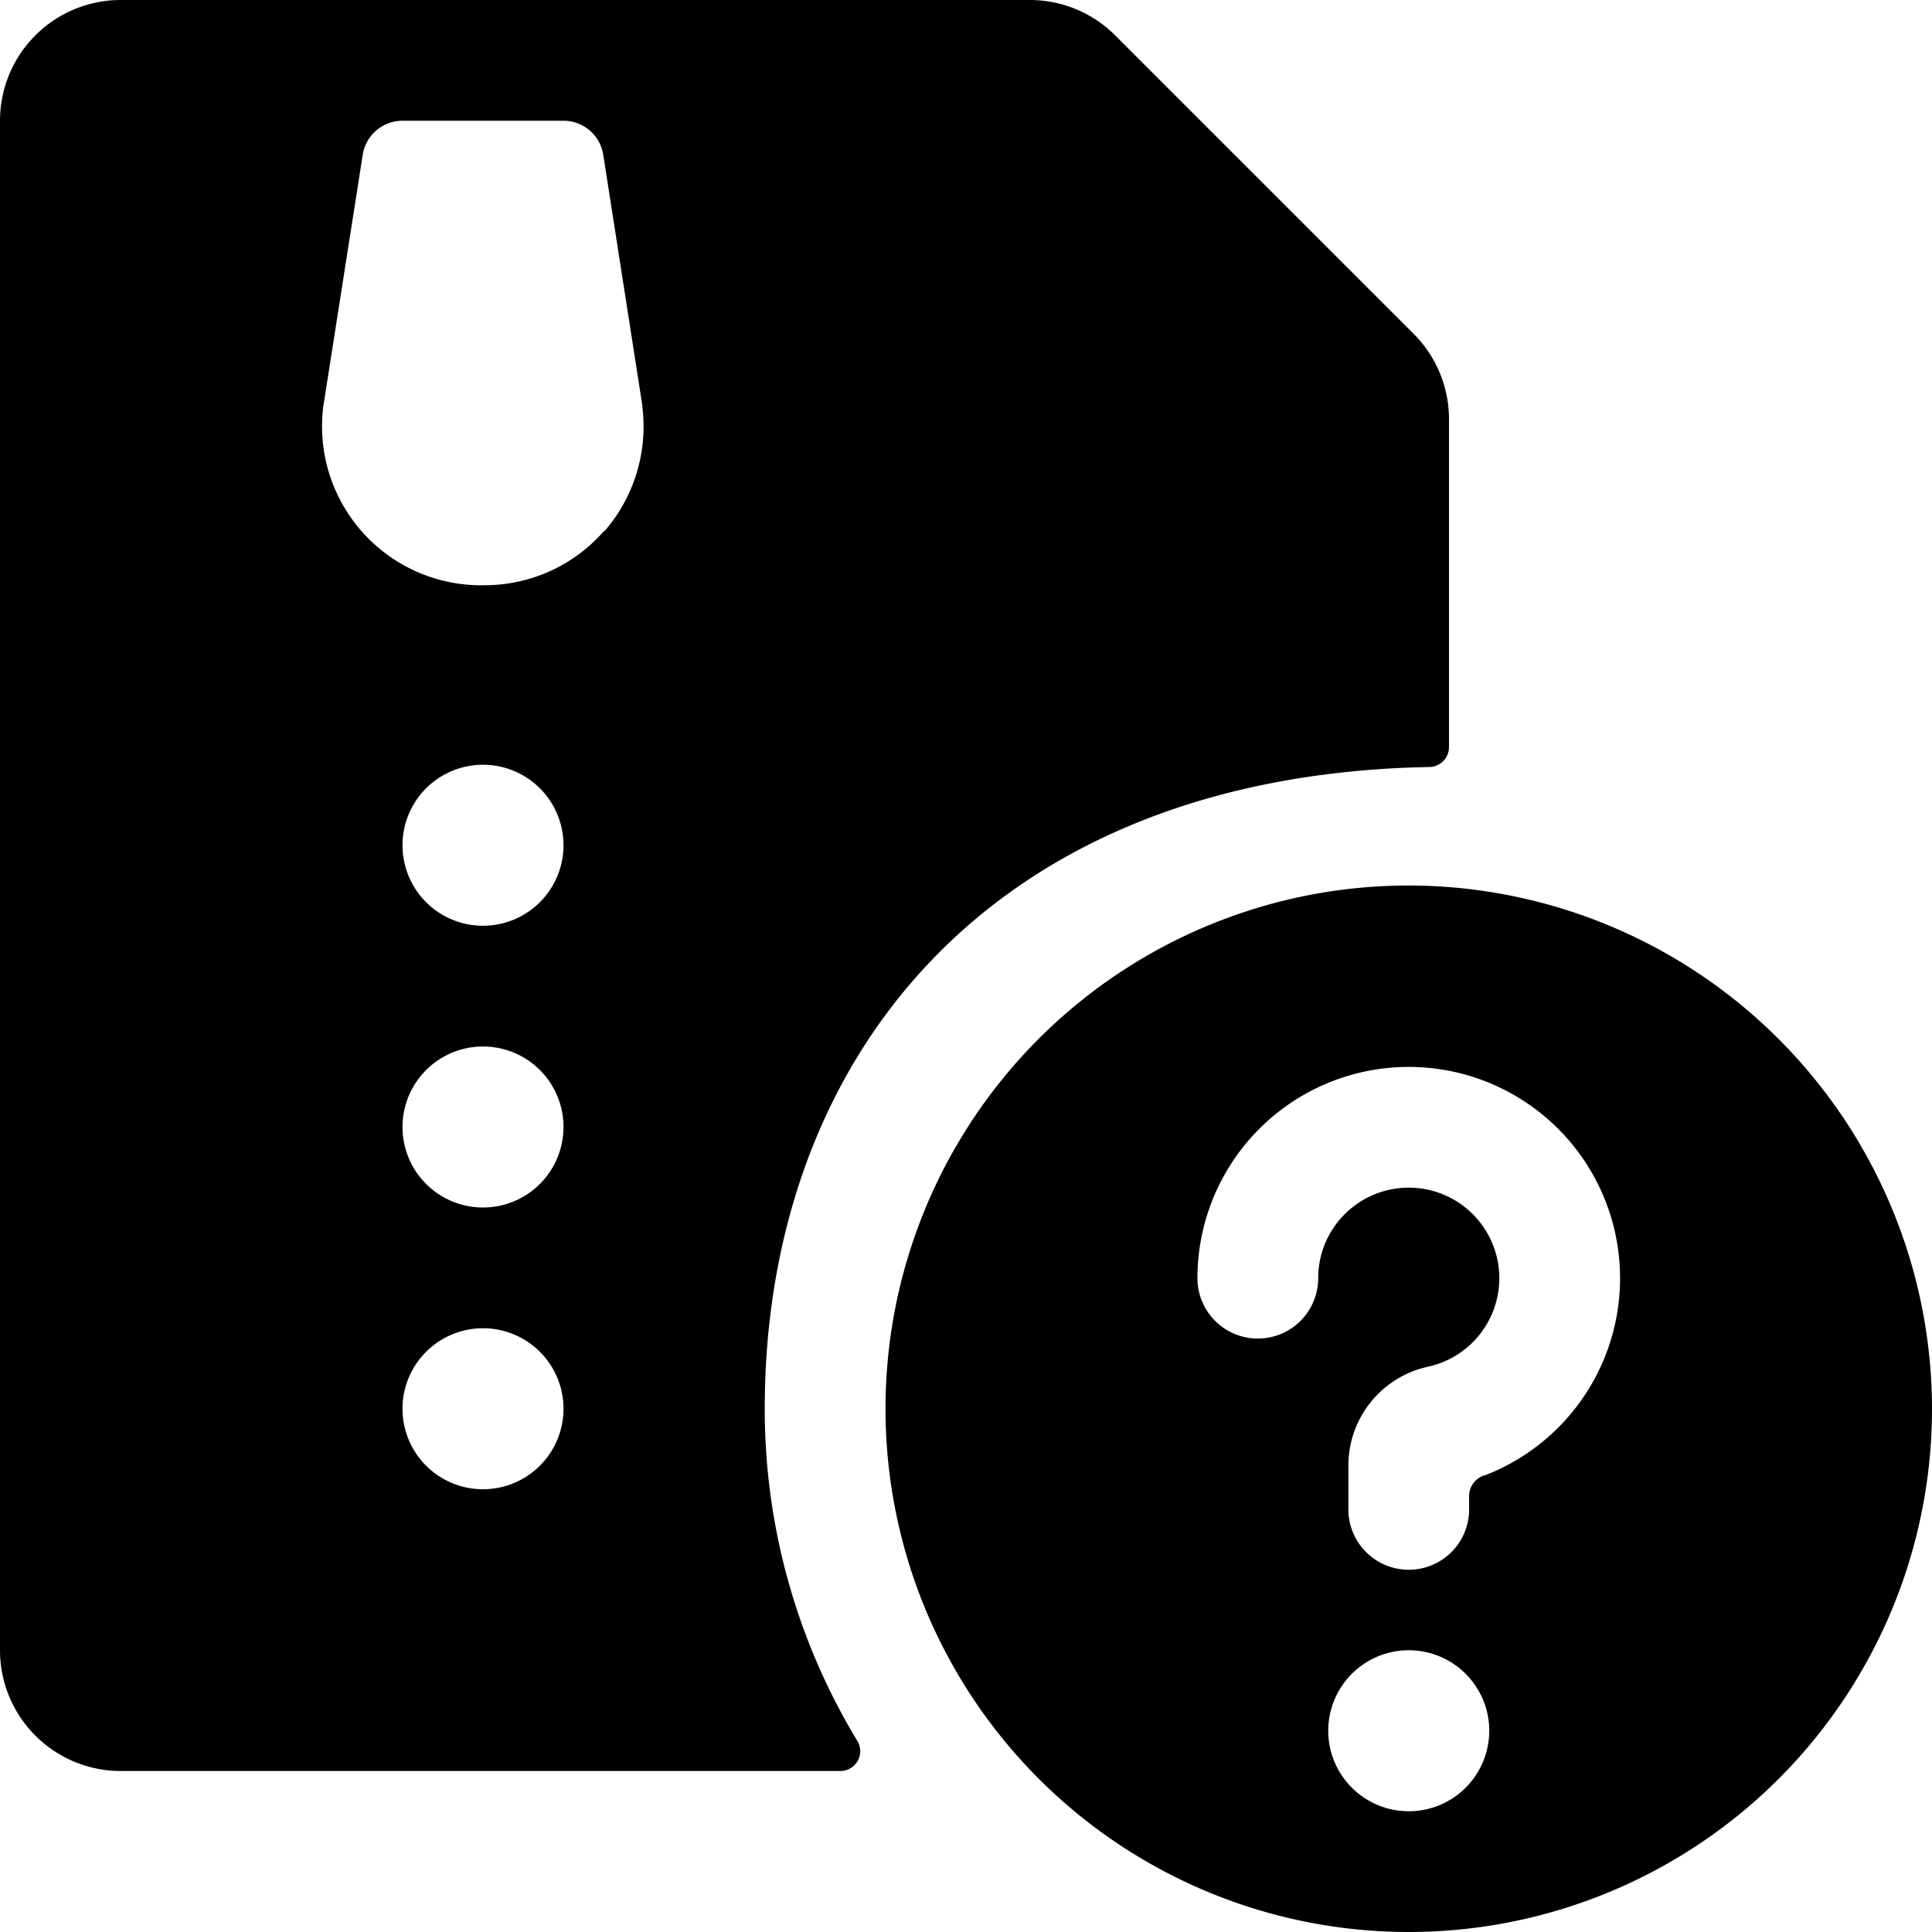 <svg xmlns="http://www.w3.org/2000/svg" viewBox="0 0 24 24"><title>zip-file-question</title><path d="M17.5,11A6.5,6.5,0,1,0,24,17.5,6.508,6.508,0,0,0,17.5,11Zm0,11.5a1,1,0,1,1,1-1A1,1,0,0,1,17.5,22.5Zm.939-4.173a.271.271,0,0,0-.189.273v.15a.75.75,0,0,1-1.5,0V18.2a1.257,1.257,0,0,1,.988-1.222,1.125,1.125,0,1,0-1.363-1.1.75.75,0,0,1-1.5,0,2.625,2.625,0,1,1,3.564,2.452Z"/><path d="M9.5,17.5c0-4.346,2.791-7.87,8.254-7.972A.248.248,0,0,0,18,9.283V5.207a1.5,1.5,0,0,0-.439-1.06L13.853.439A1.5,1.5,0,0,0,12.793,0H1.5A1.5,1.5,0,0,0,0,1.5v19A1.5,1.5,0,0,0,1.5,22h8.94a.246.246,0,0,0,.207-.379A7.948,7.948,0,0,1,9.5,17.5ZM6,18.5a1,1,0,1,1,1-1A1,1,0,0,1,6,18.5Zm0-3.5a1,1,0,1,1,1-1A1,1,0,0,1,6.005,15Zm0-3.5a1,1,0,1,1,1-1A1,1,0,0,1,6.005,11.5Zm1.5-4.9a1.968,1.968,0,0,1-1.479.67A1.975,1.975,0,0,1,4.016,5.049l.49-3.127A.5.5,0,0,1,5,1.5H7a.5.5,0,0,1,.494.423l.485,3.111,0,.015A1.985,1.985,0,0,1,7.508,6.6Z"/></svg>